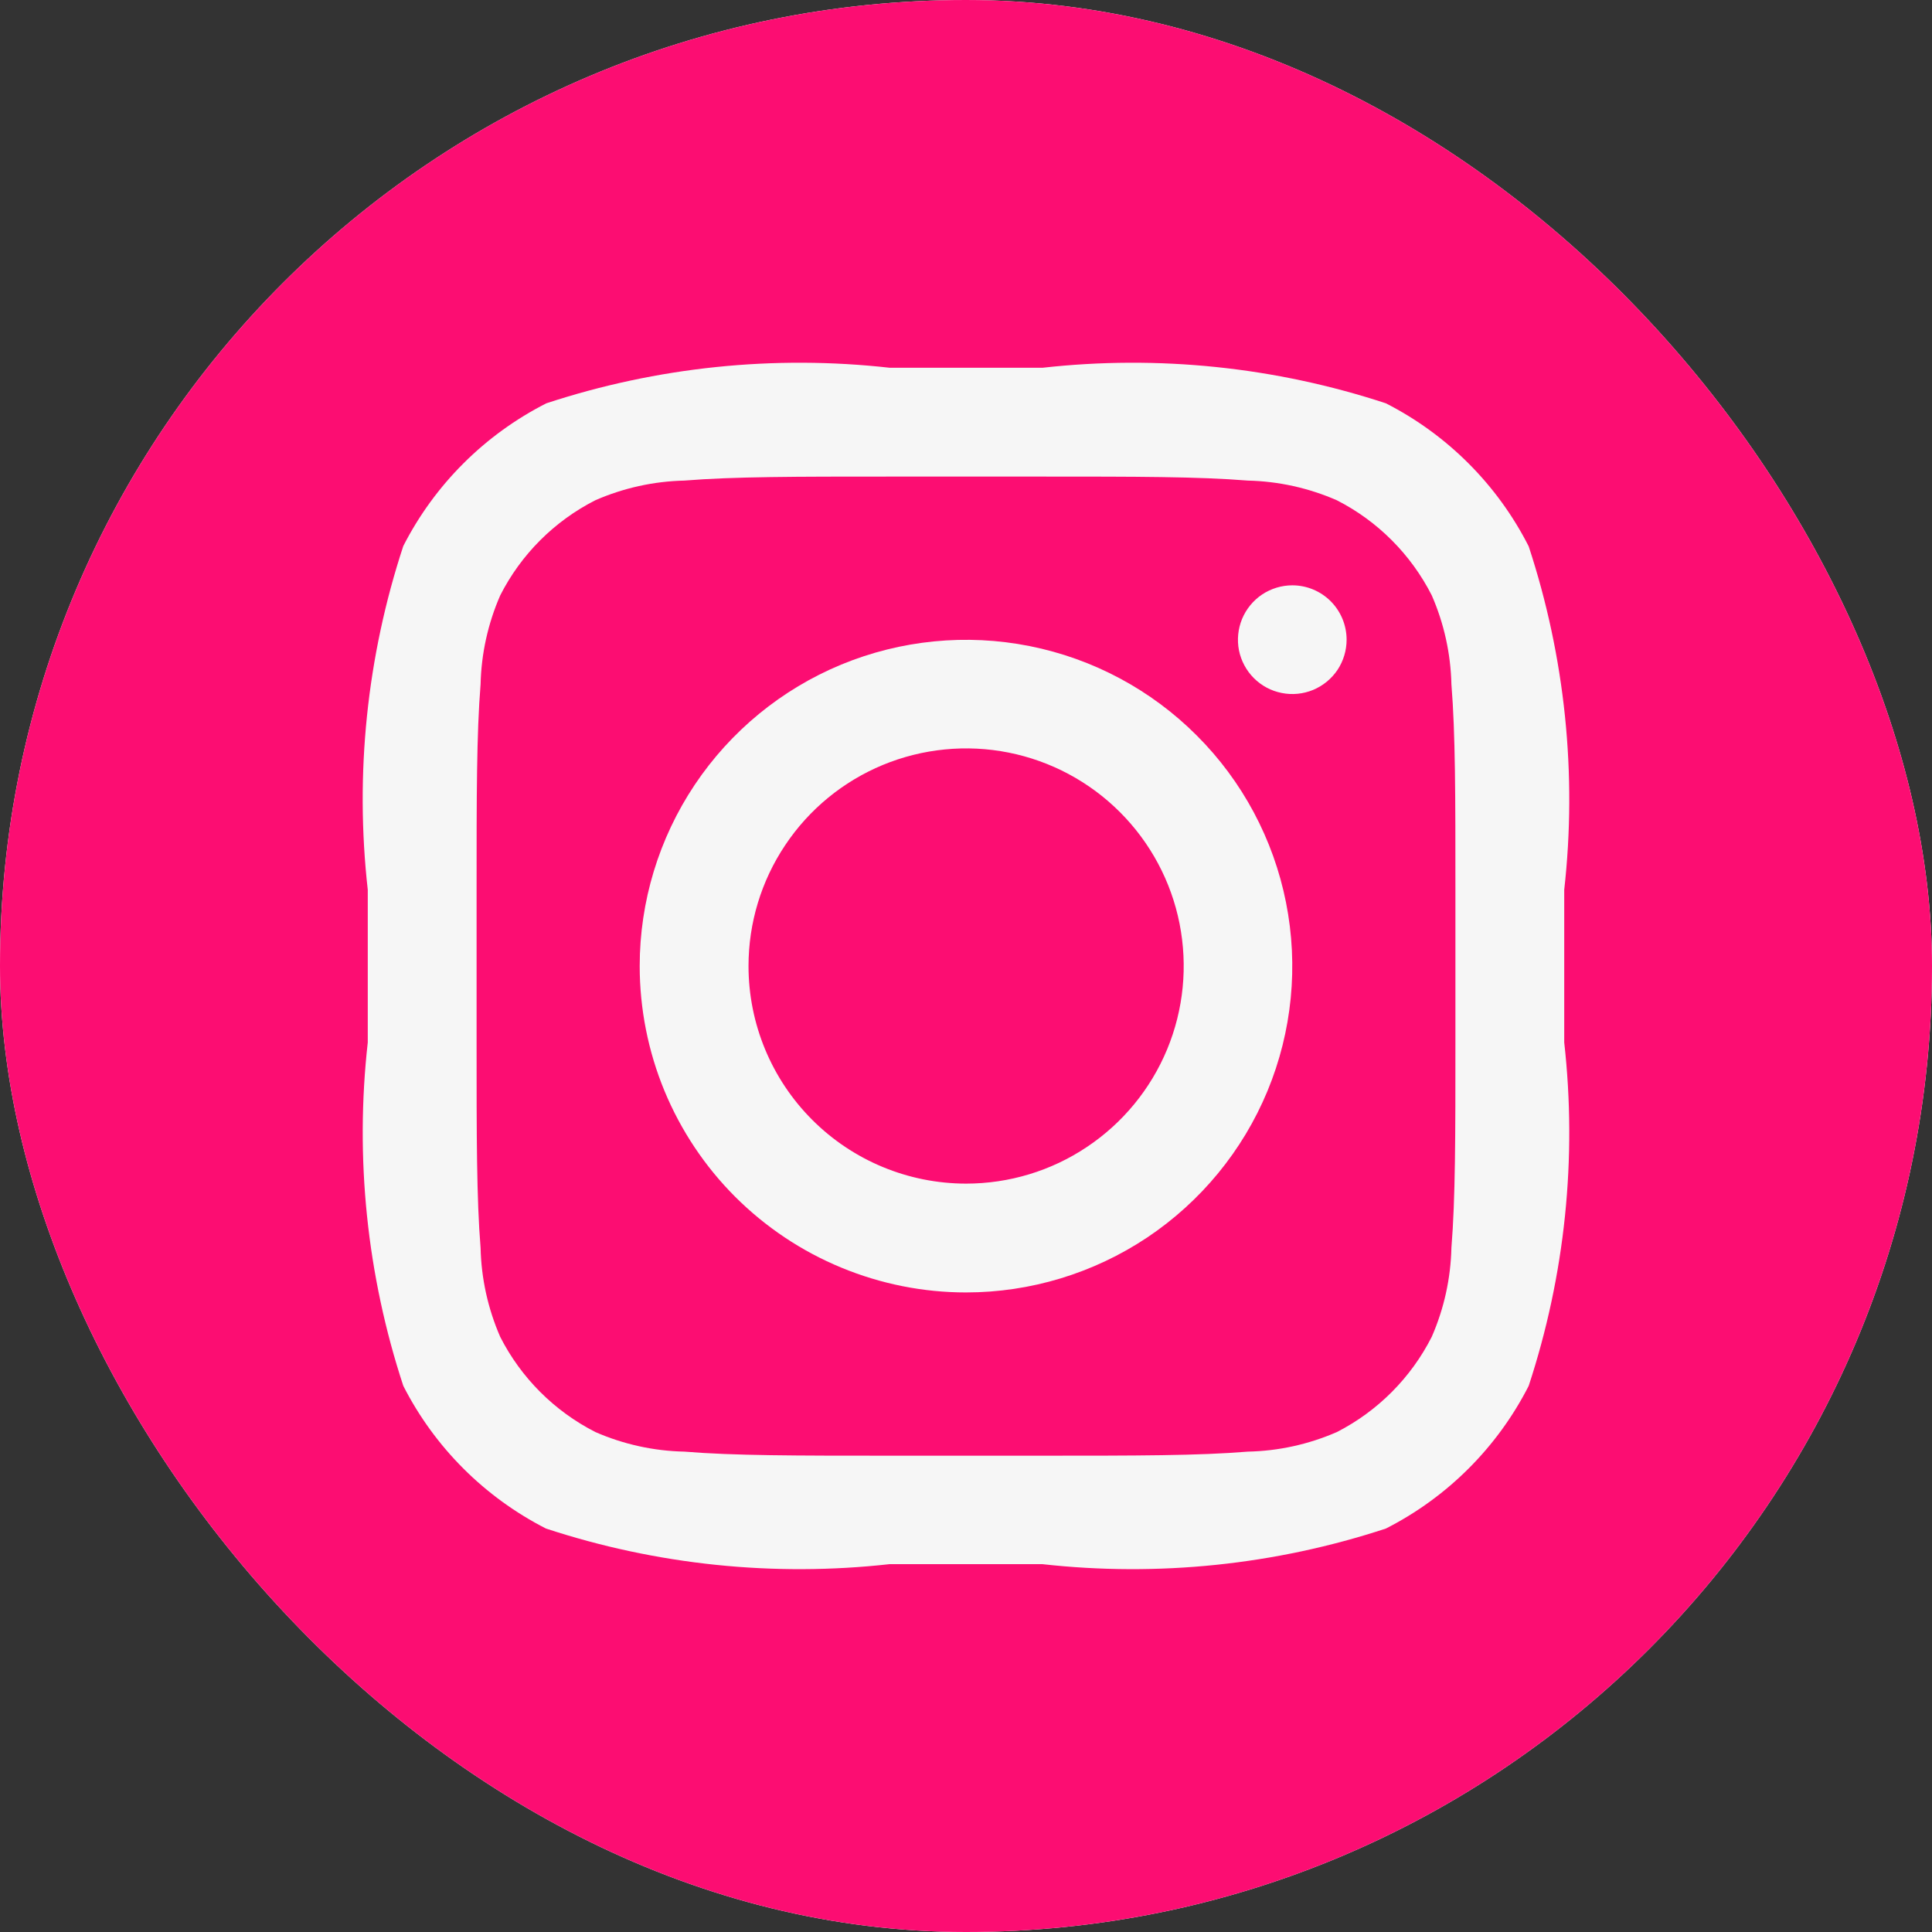 <svg width="28" height="28" viewBox="0 0 28 28" fill="none" xmlns="http://www.w3.org/2000/svg">
<rect x="0" y="0" width="28" height="28" fill="#333333" stroke="none"/>
<g clip-path="url(#clip0_42819_14963)">
<rect width="28" height="28" rx="14" fill="white"/>
<g clip-path="url(#clip1_42819_14963)">
<path d="M14 30C22.837 30 30 22.837 30 14C30 5.163 22.837 -2 14 -2C5.163 -2 -2 5.163 -2 14C-2 22.837 5.163 30 14 30Z" fill="#FC0D72"/>
<path fill-rule="evenodd" clip-rule="evenodd" d="M14 18.731C14.935 18.731 15.849 18.453 16.627 17.934C17.404 17.414 18.011 16.676 18.369 15.812C18.727 14.948 18.82 13.997 18.638 13.08C18.456 12.163 18.006 11.32 17.344 10.659C16.683 9.997 15.841 9.547 14.924 9.364C14.006 9.181 13.056 9.275 12.191 9.632C11.327 9.99 10.589 10.596 10.069 11.373C9.549 12.151 9.271 13.065 9.271 14C9.271 14.621 9.393 15.236 9.63 15.81C9.868 16.384 10.216 16.906 10.655 17.345C11.095 17.784 11.616 18.133 12.19 18.37C12.764 18.608 13.379 18.731 14 18.731ZM14 17.154C14.624 17.154 15.234 16.97 15.752 16.623C16.271 16.277 16.676 15.784 16.915 15.208C17.154 14.632 17.216 13.998 17.095 13.386C16.974 12.774 16.673 12.212 16.232 11.771C15.791 11.329 15.229 11.029 14.618 10.907C14.006 10.785 13.371 10.848 12.795 11.086C12.219 11.325 11.726 11.729 11.38 12.248C11.033 12.766 10.848 13.376 10.848 14C10.848 14.836 11.18 15.638 11.771 16.229C12.362 16.821 13.164 17.153 14 17.154Z" fill="#F6F6F6"/>
<path d="M18.729 8.483C18.573 8.483 18.421 8.53 18.291 8.616C18.162 8.703 18.061 8.826 18.001 8.97C17.942 9.114 17.926 9.272 17.956 9.425C17.987 9.577 18.062 9.718 18.172 9.828C18.282 9.938 18.422 10.013 18.575 10.043C18.728 10.074 18.886 10.058 19.03 9.999C19.174 9.939 19.297 9.838 19.384 9.709C19.47 9.579 19.516 9.427 19.516 9.271C19.516 9.062 19.433 8.862 19.286 8.714C19.138 8.566 18.938 8.483 18.729 8.483Z" fill="#F6F6F6"/>
<path fill-rule="evenodd" clip-rule="evenodd" d="M5.845 7.913C5.317 9.518 5.141 11.217 5.33 12.896V15.108C5.142 16.785 5.318 18.482 5.845 20.085C6.299 20.976 7.023 21.699 7.913 22.153C9.516 22.68 11.214 22.856 12.891 22.669H15.108C16.785 22.856 18.482 22.68 20.085 22.153C20.976 21.7 21.701 20.976 22.155 20.085C22.682 18.482 22.858 16.785 22.67 15.108V12.896C22.858 11.219 22.682 9.521 22.155 7.918C21.702 7.026 20.977 6.3 20.085 5.845C18.482 5.318 16.785 5.142 15.108 5.33H12.896C11.219 5.142 9.521 5.318 7.918 5.845C7.026 6.298 6.3 7.022 5.845 7.913ZM15.108 6.907H12.896C11.545 6.907 10.628 6.907 9.918 6.965C9.474 6.975 9.035 7.072 8.628 7.25C8.034 7.552 7.552 8.034 7.25 8.628C7.072 9.035 6.975 9.474 6.965 9.918C6.907 10.629 6.907 11.545 6.907 12.896V15.108C6.907 16.459 6.907 17.376 6.965 18.085C6.975 18.53 7.072 18.968 7.25 19.376C7.552 19.969 8.034 20.451 8.628 20.754C9.035 20.932 9.474 21.029 9.918 21.038C10.629 21.097 11.545 21.097 12.896 21.097H15.108C16.459 21.097 17.376 21.097 18.085 21.038C18.53 21.029 18.968 20.932 19.376 20.754C19.968 20.45 20.449 19.968 20.75 19.374C20.928 18.967 21.025 18.528 21.035 18.084C21.093 17.372 21.093 16.457 21.093 15.106V12.896C21.093 11.545 21.093 10.628 21.035 9.918C21.025 9.474 20.928 9.035 20.75 8.628C20.448 8.035 19.967 7.552 19.374 7.25C18.967 7.072 18.528 6.975 18.084 6.965C17.372 6.907 16.455 6.907 15.108 6.907Z" fill="#F6F6F6"/>
</g>
</g>
<defs>
<clipPath id="clip0_42819_14963">
<rect width="28" height="28" rx="14" fill="white"/>
</clipPath>
<clipPath id="clip1_42819_14963">
<rect width="32" height="32" fill="white" transform="translate(-2 -2)"/>
</clipPath>
</defs>
</svg>

